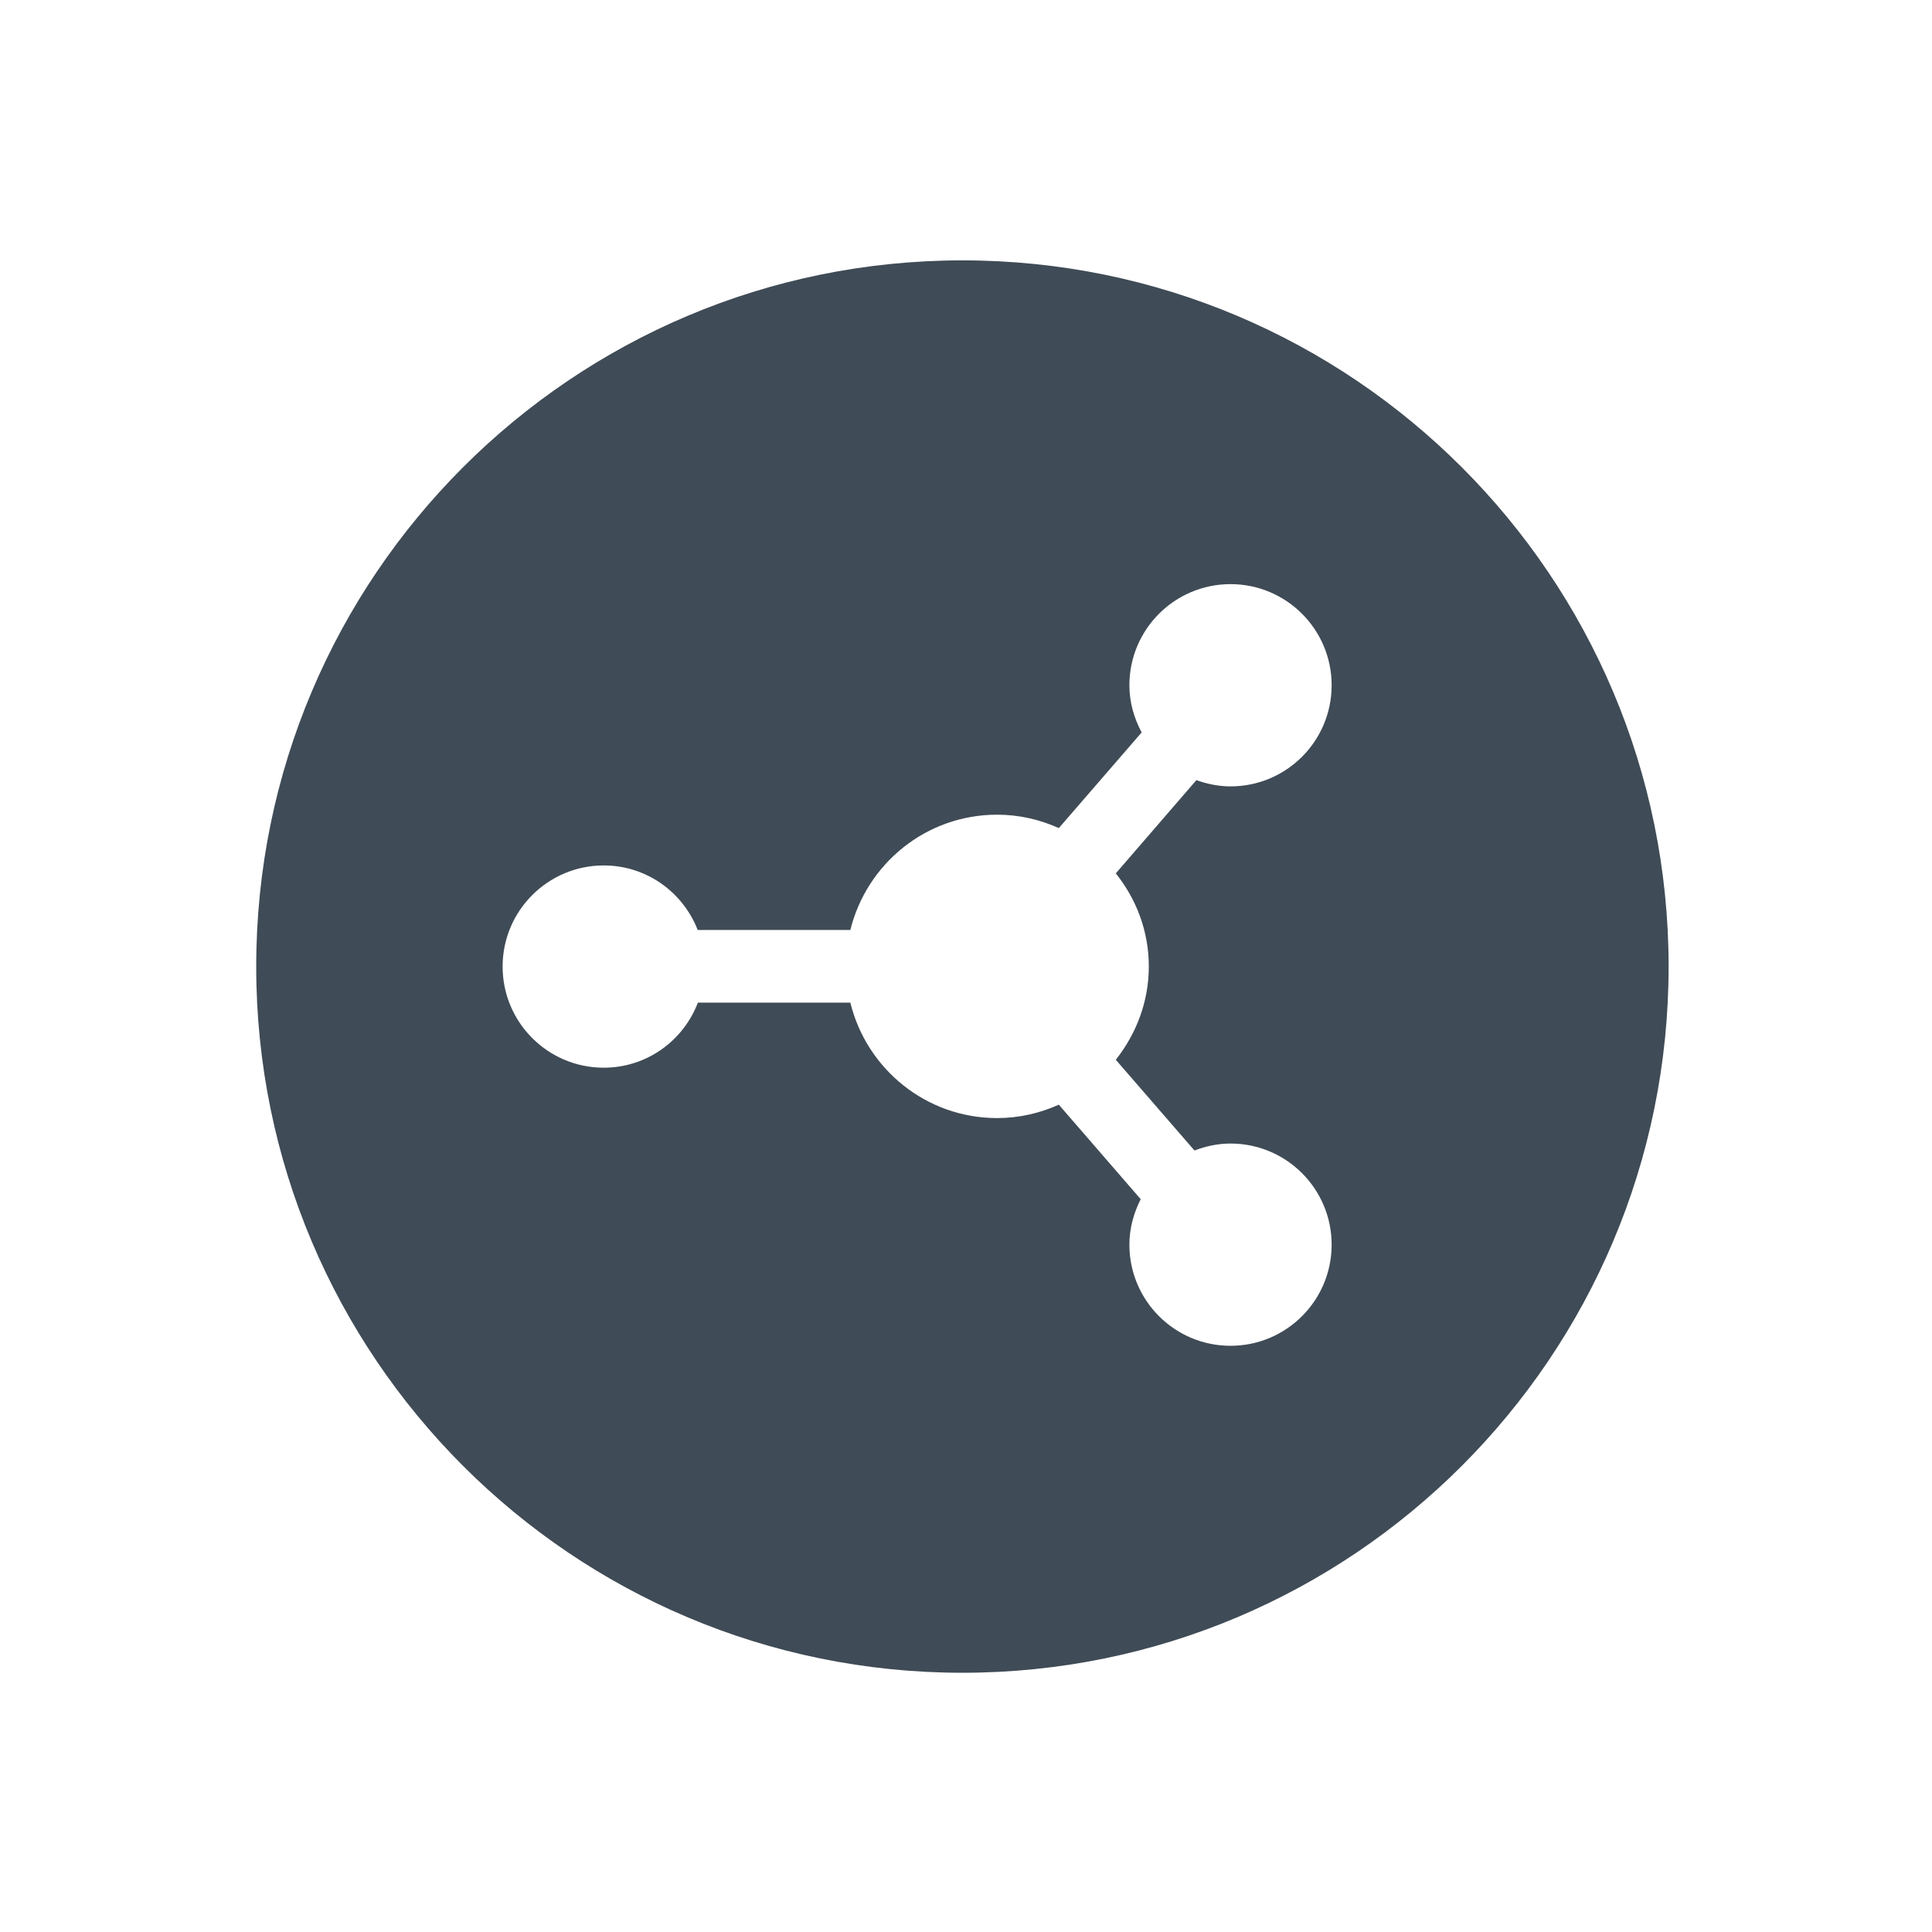 <?xml version="1.0" standalone="no"?><!DOCTYPE svg PUBLIC "-//W3C//DTD SVG 1.1//EN" "http://www.w3.org/Graphics/SVG/1.1/DTD/svg11.dtd"><svg class="icon" width="64px" height="64.00px" viewBox="0 0 1024 1024" version="1.1" xmlns="http://www.w3.org/2000/svg"><path fill="#3F4B56" d="M510.1 138c-206.7 0-374.3 167.6-374.3 374.3s167.6 374.3 374.3 374.3S884.4 719 884.4 512.3 716.8 138 510.1 138z m98.8 374.2c0 18.8-6.7 35.8-17.5 49.5l41.7 48.1c6-2.3 12.4-3.7 19.1-3.7 29.6 0 53.6 24 53.6 53.6s-24 53.6-53.6 53.6-53.6-24-53.6-53.6c0-8.7 2.3-16.8 6-24.1l-43.4-50.1c-10 4.5-21 7.1-32.7 7.1-37.7 0-69.2-26.1-77.8-61.2h-80.8c-7.7 20.2-27.1 34.5-49.9 34.5-29.6 0-53.6-24-53.6-53.6s24-53.6 53.6-53.6c22.7 0 42 14.2 49.8 34.2h80.9c8.7-35.1 40.1-61.1 77.8-61.1 11.7 0 22.7 2.6 32.7 7.1l43.9-50.7c-4-7.5-6.5-15.9-6.5-25 0-29.6 24-53.6 53.6-53.6s53.6 24 53.6 53.6-24 53.6-53.6 53.6c-6.4 0-12.4-1.3-18.1-3.3l-42.7 49.4c10.8 13.5 17.5 30.6 17.5 49.3z"  /></svg>